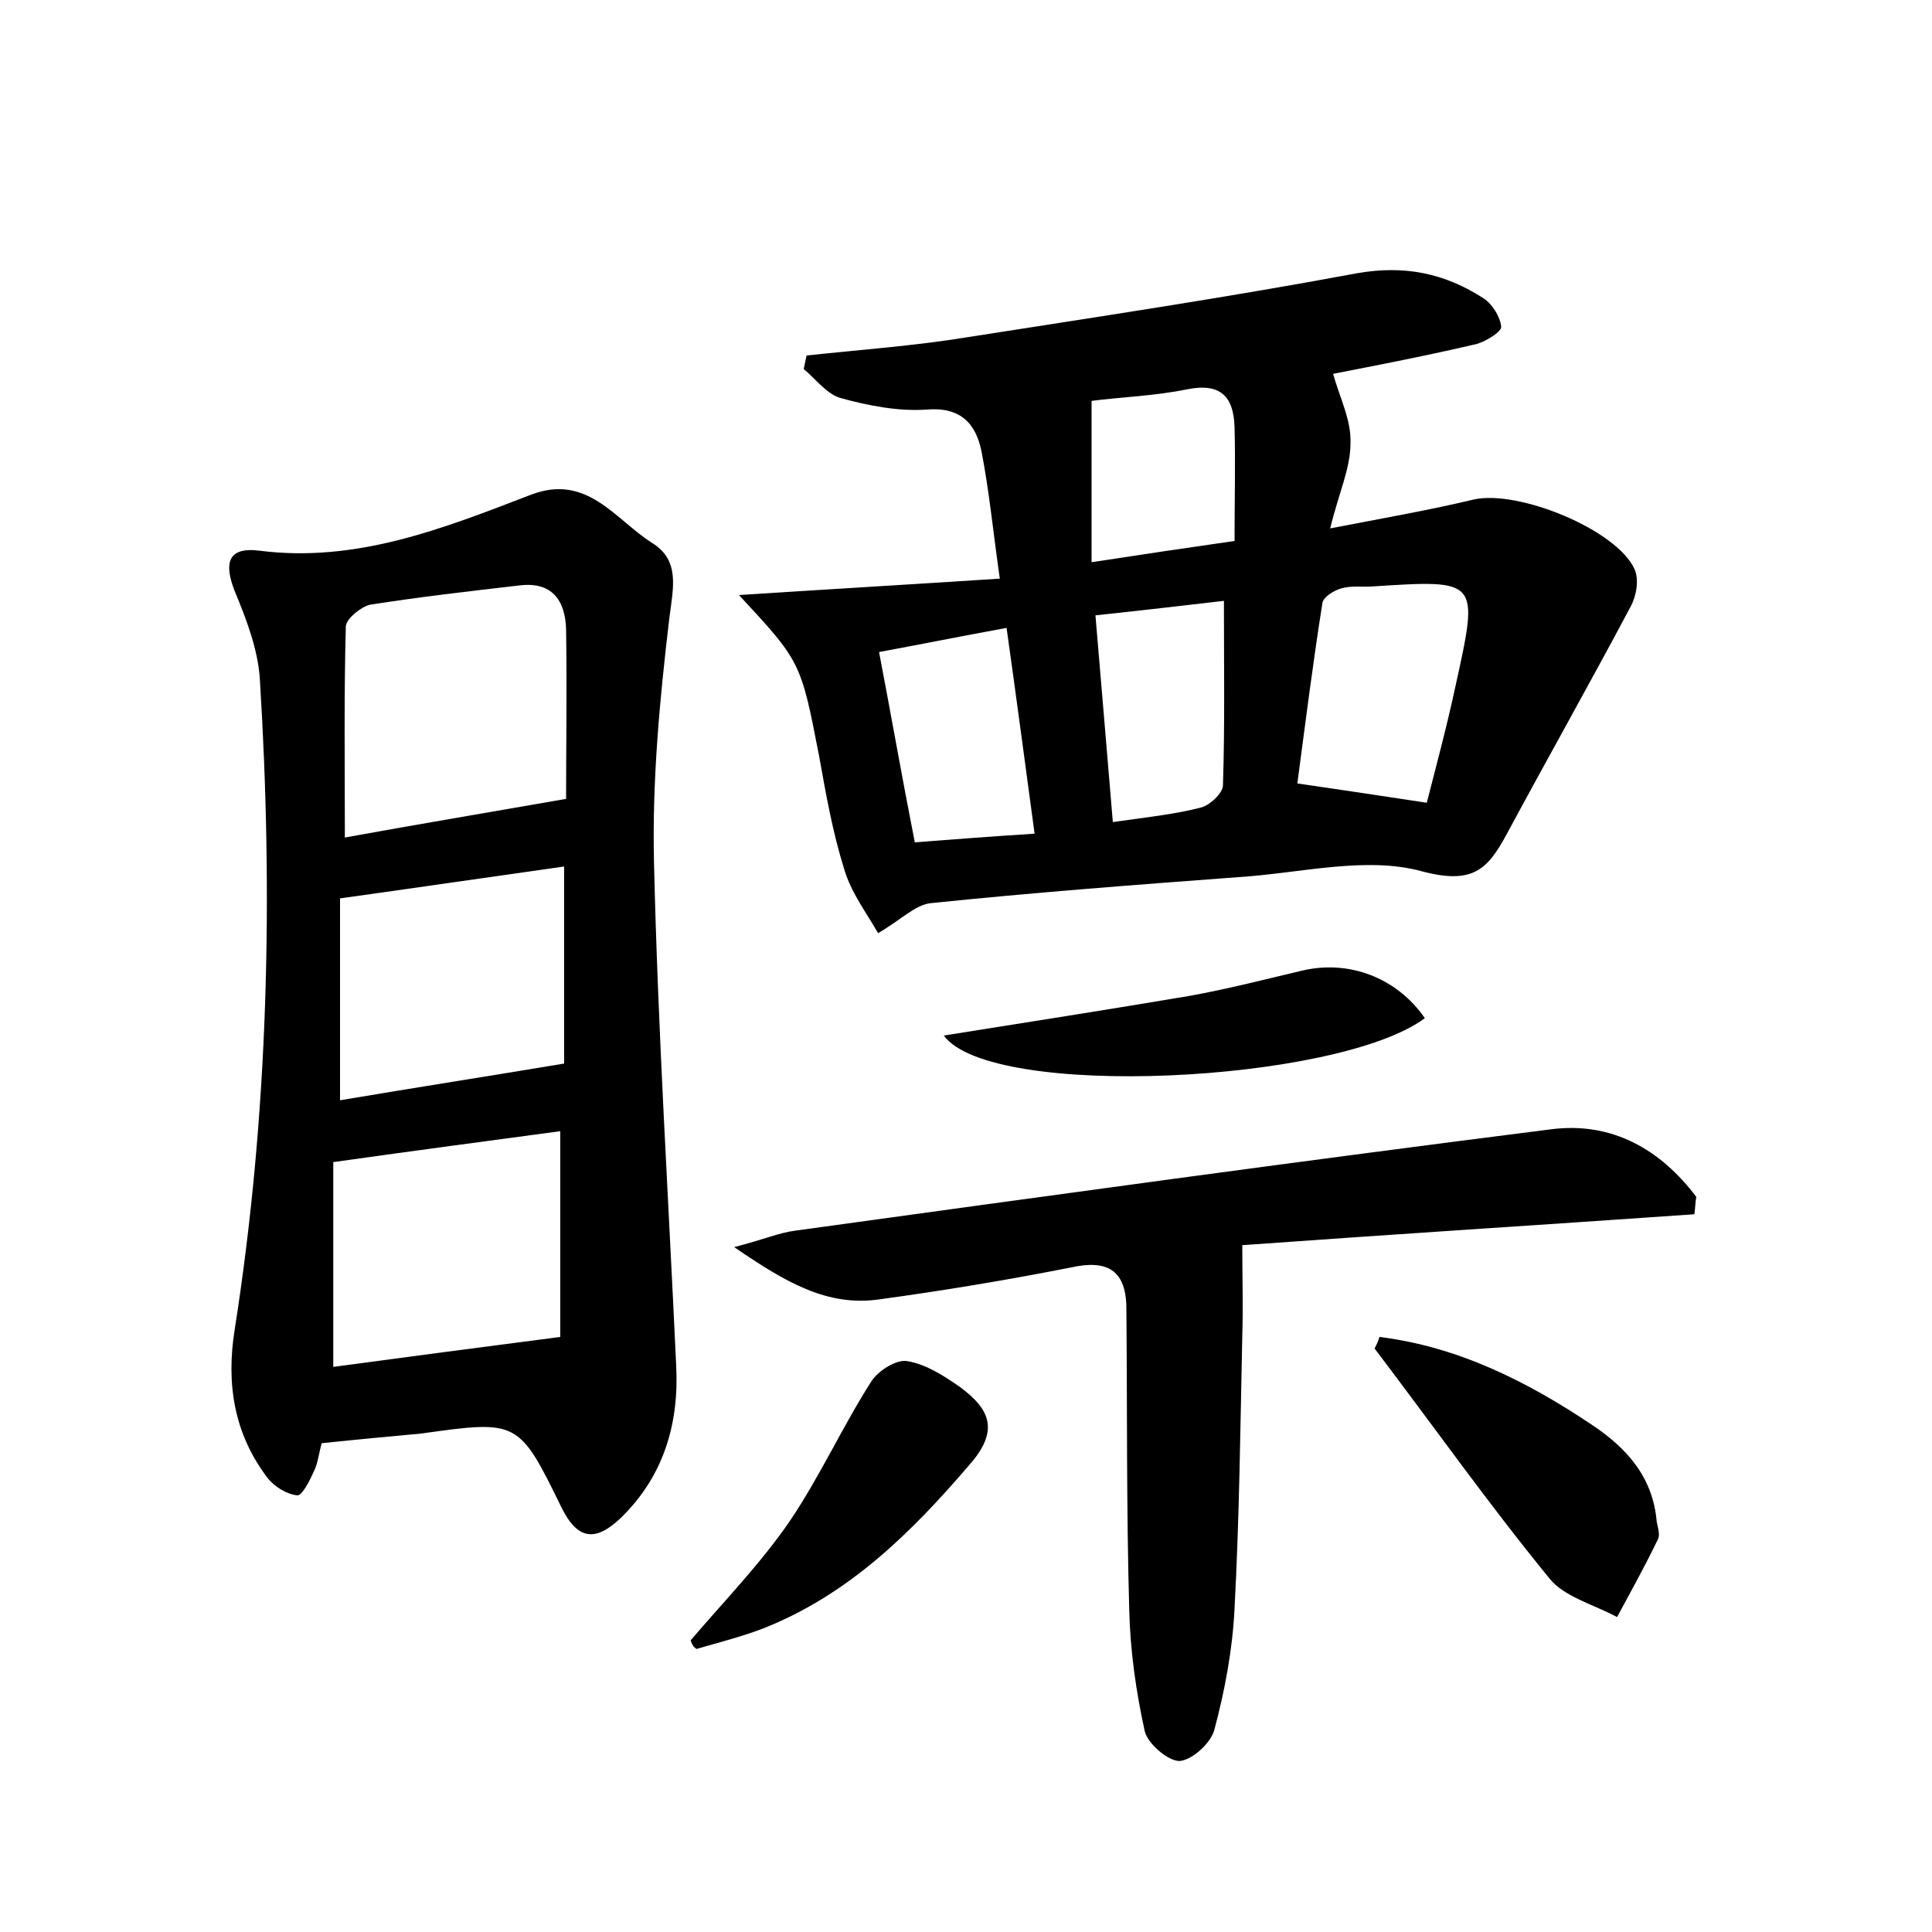 <?xml version="1.0" encoding="utf-8"?>
<!-- Generator: Adobe Illustrator 22.0.0, SVG Export Plug-In . SVG Version: 6.00 Build 0)  -->
<svg version="1.1" id="图层_1" xmlns="http://www.w3.org/2000/svg" xmlns:xlink="http://www.w3.org/1999/xlink" x="0px" y="0px"
	 viewBox="0 0 200 200" style="enable-background:new 0 0 200 200;" xml:space="preserve">
<style type="text/css">
	.st0{fill:#FFFFFF;}
</style>
<g>
	
	<path d="M90.9,96.6c-1.2-2.1-2.8-4.2-3.5-6.6c-1.2-3.8-1.9-7.8-2.6-11.7c-1.9-9.8-1.9-9.8-8.3-16.7c9.2-0.6,17.8-1.1,27-1.7
		c-0.7-4.9-1.1-9.1-1.9-13.2c-0.6-2.9-2.2-4.6-5.7-4.3c-2.9,0.2-6-0.4-8.9-1.2c-1.4-0.4-2.6-2-3.8-3c0.1-0.5,0.2-0.9,0.3-1.4
		c5.6-0.6,11.2-1,16.7-1.9c13.4-2.1,26.8-4.1,40.2-6.6c5-0.9,9.2,0,13.2,2.6c0.9,0.6,1.7,1.9,1.8,2.9c0.1,0.5-1.5,1.5-2.5,1.8
		c-5.1,1.2-10.3,2.2-14.9,3.1c0.7,2.5,1.9,4.8,1.8,7.2c0,2.6-1.2,5.1-2.1,8.8c5.7-1.1,10.3-1.9,14.9-3c4.6-1,14.7,3.1,16.6,7.2
		c0.5,1.1,0.2,2.8-0.4,3.9c-4.2,7.9-8.6,15.7-12.8,23.5c-2,3.7-3.5,5.3-8.8,3.9c-5.8-1.6-12.6,0.2-19,0.6
		c-10.7,0.8-21.3,1.6-31.9,2.7C94.7,93.7,93.3,95.2,90.9,96.6z M147.7,83.1c1-3.9,2.1-8,3-12.2c2.4-10.9,2.4-10.9-8.5-10.2
		c-1.1,0.1-2.3-0.1-3.3,0.2c-0.8,0.2-1.9,0.9-2,1.5c-1,6.3-1.8,12.7-2.6,18.7C139.1,81.8,143.1,82.4,147.7,83.1z M126.7,62.2
		c-4.3,0.5-8.6,1-13.3,1.5c0.6,7.2,1.2,14.1,1.8,21.4c3.5-0.5,6.4-0.8,9.1-1.5c0.9-0.2,2.3-1.5,2.3-2.3
		C126.8,75.1,126.7,68.9,126.7,62.2z M107.1,86.3c-1-7.4-1.9-14.2-2.9-21.3c-4.9,0.9-8.9,1.7-13.2,2.5c1.3,6.8,2.4,13.1,3.7,19.7
		C98.6,86.9,102.4,86.6,107.1,86.3z M127.8,56c0-4.2,0.1-8,0-11.8c-0.1-3.1-1.4-4.6-4.9-3.9c-3.4,0.7-6.9,0.8-9.9,1.2
		c0,5.6,0,10.9,0,16.7C118.2,57.4,122.9,56.7,127.8,56z"/>
	<path d="M33.3,149.4c-0.3,1.1-0.4,2.1-0.8,2.9c-0.4,0.9-1.2,2.5-1.7,2.5c-1.1-0.1-2.4-0.9-3.1-1.8c-3.5-4.6-4.3-9.8-3.4-15.4
		c3.5-22.3,4-44.8,2.6-67.3c-0.2-3.1-1.4-6.2-2.6-9.1c-1.1-2.8-0.8-4.6,2.5-4.2c10.1,1.3,19.1-2.3,28.2-5.8c5.8-2.2,8.7,2.6,12.5,5
		c2.9,1.8,2.2,4.6,1.8,7.7c-1,8.4-1.8,16.9-1.6,25.3c0.4,17.4,1.5,34.8,2.3,52.2c0.3,6-1.3,11.4-5.7,15.7c-2.6,2.5-4.5,2.4-6.2-1.1
		c-4.4-9-4.5-9-14.5-7.6C40.4,148.7,37.1,149,33.3,149.4z M58.6,82.7c0-5.2,0.1-11.4,0-17.6c-0.1-3-1.5-4.9-4.8-4.5
		c-5.2,0.6-10.4,1.2-15.5,2c-0.9,0.2-2.4,1.4-2.5,2.2c-0.2,7.3-0.1,14.5-0.1,21.9C43.4,85.3,50.6,84.1,58.6,82.7z M34.5,120.3
		c0,6.9,0,13.9,0,21.2c7.4-1,15-2,23.5-3.1c0-6.2,0-13.6,0-21.3C50.6,118.1,43,119.1,34.5,120.3z M35.2,113.9
		c7.7-1.3,15.4-2.5,23.2-3.8c0-6.2,0-13.2,0-20.4c-7.8,1.1-15.3,2.2-23.2,3.3C35.2,99.9,35.2,106.7,35.2,113.9z"/>
	<path d="M175.4,125.7c-15.8,1.1-31.6,2.1-46.8,3.2c0,3.4,0.1,6.4,0,9.4c-0.2,9.4-0.3,18.8-0.8,28.2c-0.2,4.2-1,8.5-2.1,12.6
		c-0.4,1.4-2.3,3.1-3.6,3.2c-1.2,0-3.3-1.8-3.6-3.1c-0.9-4.1-1.5-8.3-1.6-12.5c-0.3-10.5-0.2-21-0.3-31.5c-0.1-3.8-2.1-4.8-5.7-4
		c-6.6,1.3-13.2,2.4-19.8,3.3c-5.4,0.8-9.7-1.7-15.1-5.4c3.1-0.8,4.7-1.5,6.3-1.7c26.1-3.6,52.2-7.2,78.3-10.5
		c6.3-0.8,11.3,2.1,15,7C175.5,124.4,175.5,125,175.4,125.7z"/>
	<path d="M142.8,138.4c8.1,1,15.3,4.6,22,9.1c3.6,2.4,6.3,5.4,6.7,10c0.1,0.6,0.4,1.4,0.1,1.9c-1.3,2.7-2.8,5.4-4.2,8
		c-2.4-1.3-5.5-2.1-7-4c-6.3-7.7-12.1-15.9-18.1-23.8C142.5,139.2,142.7,138.8,142.8,138.4z"/>
	<path d="M71.5,169.8c3.5-4.1,7.3-8,10.3-12.4c3.1-4.6,5.4-9.7,8.4-14.4c0.7-1.1,2.6-2.3,3.7-2.1c1.9,0.3,3.8,1.5,5.5,2.7
		c3.1,2.3,4.1,4.5,0.9,8.1c-6,7-12.4,13.3-21.1,16.8c-2.3,0.9-4.7,1.5-7.1,2.2C71.8,170.5,71.6,170.2,71.5,169.8z"/>
	<path d="M97.7,107.2c8.8-1.4,17.1-2.7,25.4-4.1c3.9-0.7,7.8-1.7,11.6-2.6c4.9-1.2,9.9,0.7,12.8,4.9
		C138.5,112.1,102.6,113.9,97.7,107.2z"/>
	
	
	
	
	
	
	
</g>
</svg>
